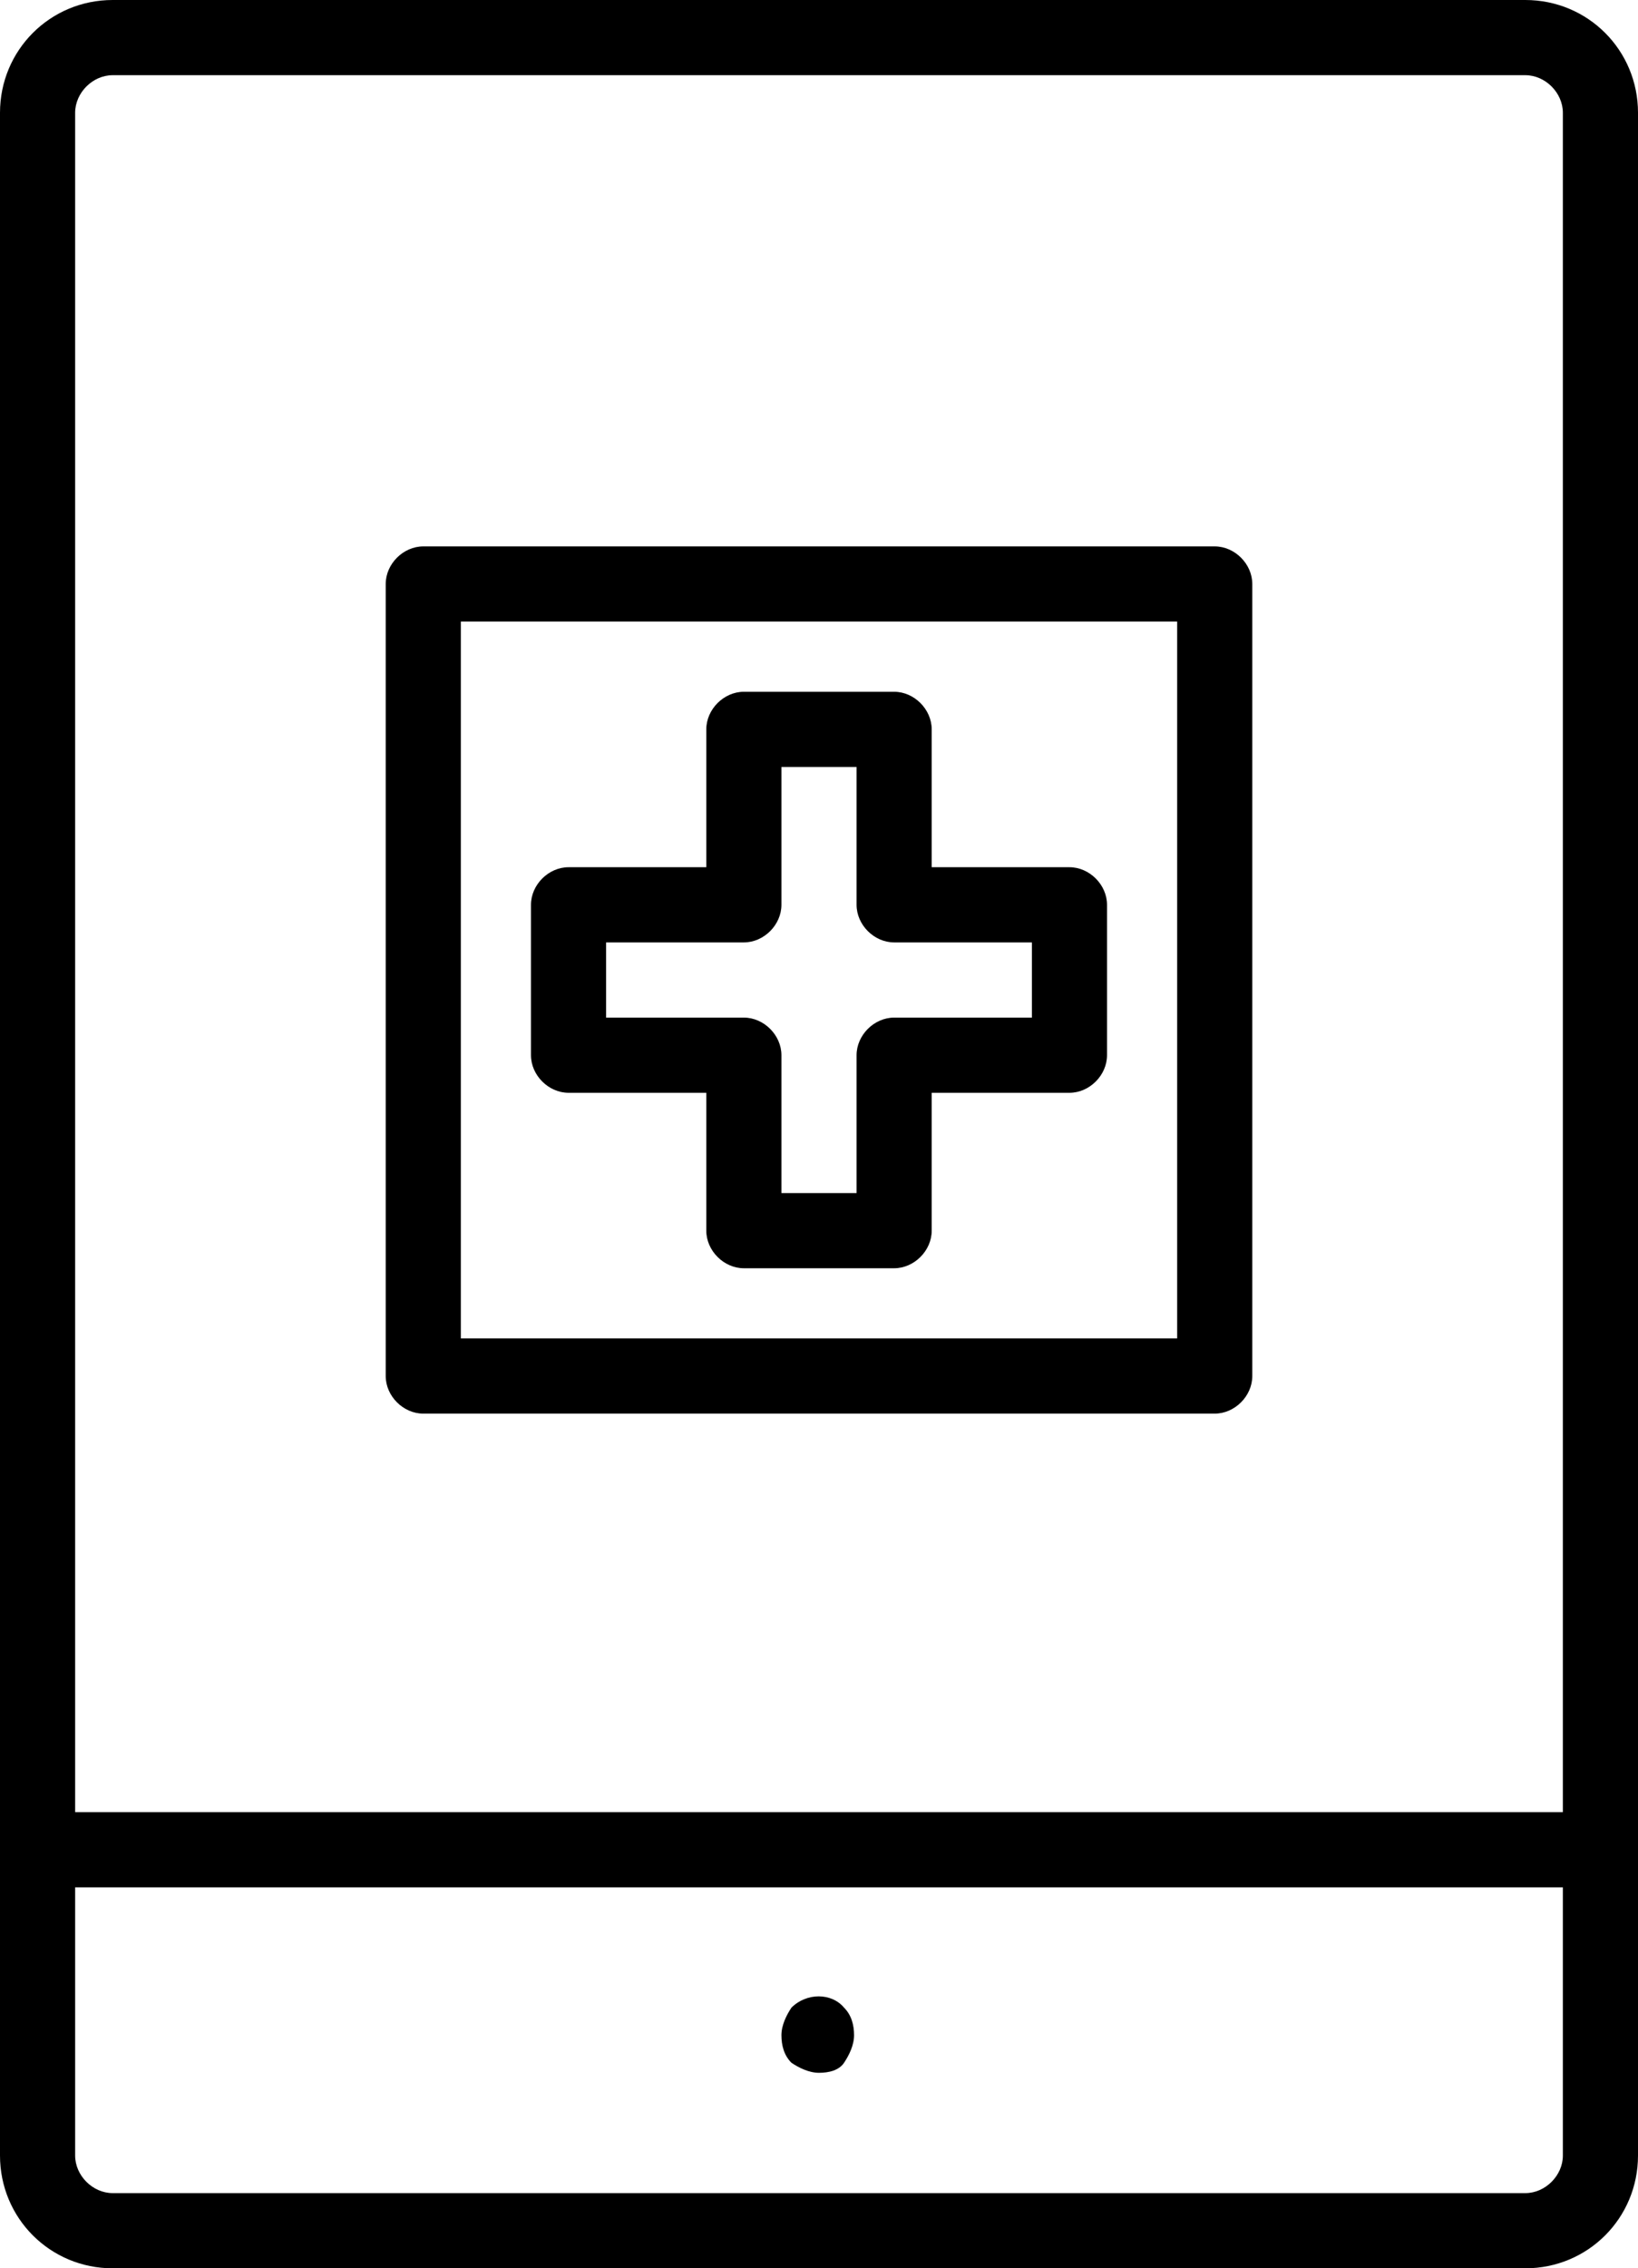 <svg version="1.1" id="Layer_1" xmlns="http://www.w3.org/2000/svg" x="0" y="0" viewBox="0 0 65.4 90.5" xml:space="preserve"><path d="M60.9 90.5H4.5C2 90.5 0 88.5 0 86V4.5C0 2 2 0 4.5 0h56.4c2.5 0 4.5 2 4.5 4.5V86c0 2.5-2 4.5-4.5 4.5zM4.5 3C3.7 3 3 3.7 3 4.5V86c0 .8.7 1.5 1.5 1.5h56.4c.8 0 1.5-.7 1.5-1.5V4.5c0-.8-.7-1.5-1.5-1.5H4.5z"/><path d="M63.5 75.3H2c-.8 0-1.5-.7-1.5-1.5s.7-1.5 1.5-1.5h61.5c.8 0 1.5.7 1.5 1.5s-.7 1.5-1.5 1.5zM35.7 50.6h-6c-.8 0-1.5-.7-1.5-1.5v-5.5h-5.5c-.8 0-1.5-.7-1.5-1.5v-6c0-.8.7-1.5 1.5-1.5h5.5v-5.5c0-.8.7-1.5 1.5-1.5h6c.8 0 1.5.7 1.5 1.5v5.5h5.5c.8 0 1.5.7 1.5 1.5v6c0 .8-.7 1.5-1.5 1.5h-5.5v5.5c0 .8-.7 1.5-1.5 1.5zm-4.5-3h3v-5.5c0-.8.7-1.5 1.5-1.5h5.5v-3h-5.5c-.8 0-1.5-.7-1.5-1.5v-5.5h-3v5.5c0 .8-.7 1.5-1.5 1.5h-5.5v3h5.5c.8 0 1.5.7 1.5 1.5v5.5z"/><path d="M48.5 56.4H16.9c-.8 0-1.5-.7-1.5-1.5V23.3c0-.8.7-1.5 1.5-1.5h31.6c.8 0 1.5.7 1.5 1.5v31.6c0 .8-.7 1.5-1.5 1.5zm-30.1-3H47V24.8H18.4v28.6zm14.3 29.3c-.4 0-.8-.2-1.1-.4-.3-.3-.4-.7-.4-1.1 0-.4.2-.8.4-1.1.6-.6 1.6-.6 2.1 0 .3.3.4.7.4 1.1 0 .4-.2.8-.4 1.1s-.6.4-1 .4z"/></svg>